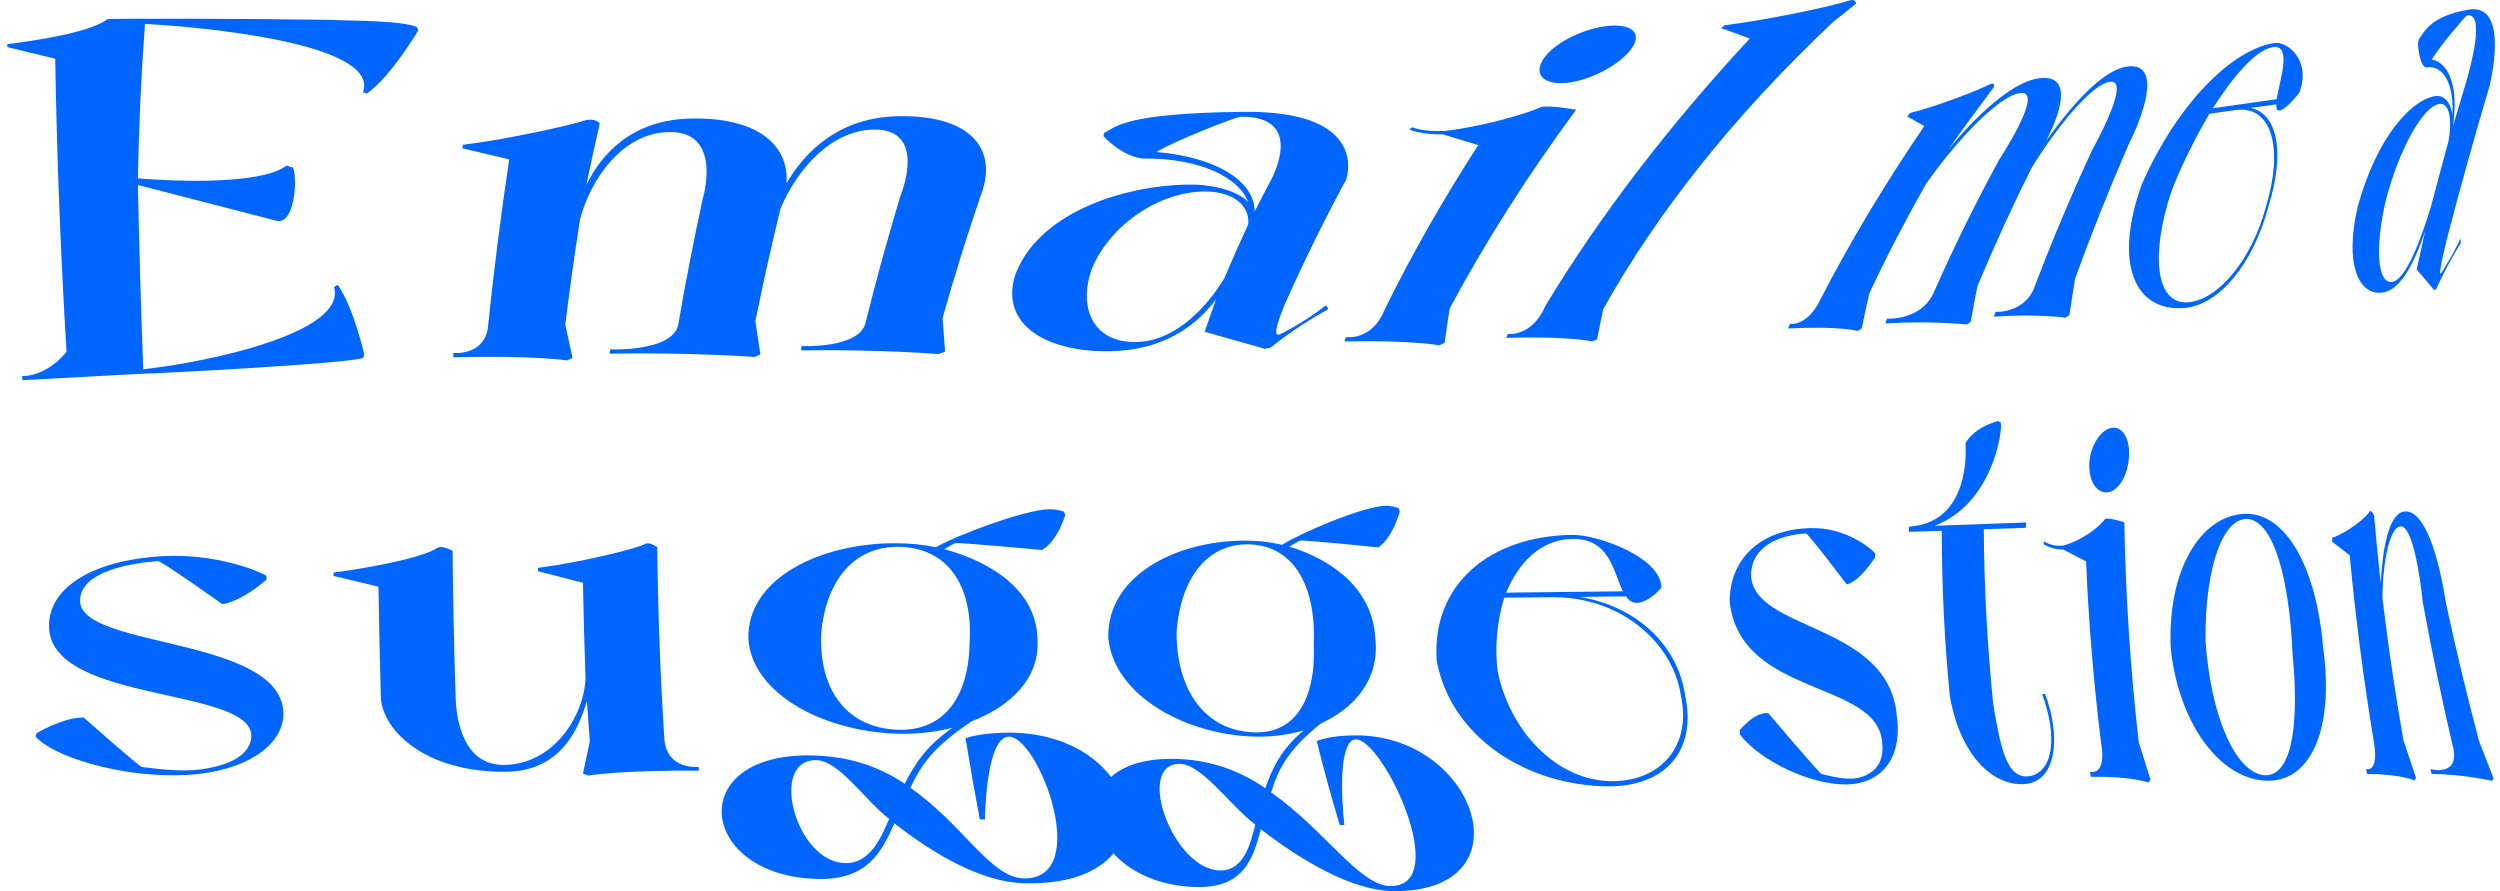 <svg width="202" height="72" viewBox="0 0 202 72" fill="none" xmlns="http://www.w3.org/2000/svg">
<path d="M1.814 30.718C1.804 30.609 1.795 30.501 1.786 30.392C3.269 30.392 4.739 29.298 5.376 28.402C4.896 20.55 4.591 12.664 4.461 4.742C3.177 4.432 1.888 4.121 0.594 3.811C0.594 3.726 0.594 3.644 0.594 3.567C2.881 3.276 7.262 2.636 8.676 1.553C8.773 1.472 20.168 1.507 26.309 1.6C29.137 1.693 32.395 1.67 33.698 2.182C33.726 2.275 33.758 2.368 33.795 2.461C33.795 2.461 31.563 6.232 29.65 7.547C29.548 7.524 29.442 7.496 29.331 7.465C30.607 3.904 19.114 2.368 11.712 1.926C11.407 6.084 11.217 10.247 11.143 14.413C13.153 14.564 15.15 14.646 16.841 14.599C19.794 14.53 22.136 14.157 23.121 13.401C23.204 13.319 23.495 13.564 23.661 13.517C24.063 14.355 23.828 18.207 22.331 17.835C18.625 16.873 14.895 15.911 11.143 14.948C11.245 19.945 11.388 24.907 11.573 29.833C16.716 29.286 28.097 26.889 26.988 23.177C27.09 23.122 27.192 23.068 27.293 23.014C28.61 24.934 29.428 28.635 29.428 28.635C29.4 28.728 29.373 28.821 29.345 28.914C28.25 29.38 12.876 30.171 11.102 30.217C7.987 30.38 4.891 30.547 1.814 30.718Z" fill="#0066FF"/>
<path d="M48.462 9.979C48.083 11.632 47.722 13.284 47.38 14.937C48.614 12.411 51.096 9.63 55.975 9.572C61.562 9.514 63.78 11.981 63.544 14.82C65 12.318 67.758 9.444 72.68 9.386C78.918 9.316 80.554 12.446 79.251 15.763C78.123 19.076 77.093 22.389 76.159 25.702C76.224 26.602 76.293 27.506 76.367 28.413C76.192 28.476 76.011 28.542 75.827 28.611C75.827 28.611 71.197 28.216 64.709 28.309C64.727 28.192 64.75 28.076 64.778 27.96C64.778 27.96 69.505 28.192 69.949 26.028C70.79 22.637 71.723 19.243 72.749 15.845C72.749 15.845 75.023 10.421 70.614 10.468C67.079 10.514 64.307 13.831 63.059 16.88C62.32 19.906 61.645 22.924 61.035 25.935C61.164 26.835 61.298 27.735 61.437 28.635C61.28 28.704 61.127 28.774 60.98 28.844C60.98 28.844 55.864 28.46 49.266 28.576C49.284 28.46 49.298 28.344 49.307 28.227C49.307 28.227 54.27 28.448 54.797 26.272C55.379 22.874 56.04 19.472 56.779 16.066C56.779 16.066 58.443 10.619 54.09 10.666C50.264 10.712 47.699 14.53 46.867 17.73C46.424 20.562 46.026 23.39 45.675 26.214C45.869 27.114 46.063 28.014 46.258 28.914C46.11 28.984 45.962 29.054 45.814 29.123C45.814 29.123 43.235 28.704 36.623 28.867C36.623 28.751 36.627 28.635 36.637 28.518C36.637 28.518 39.021 28.763 39.409 26.586C39.881 22.032 40.458 17.462 41.142 12.877C39.885 12.582 38.624 12.283 37.358 11.981C37.376 11.888 37.39 11.795 37.399 11.701C41.198 11.236 46.368 10.049 47.159 9.758C48.101 9.467 48.462 9.979 48.462 9.979Z" fill="#0066FF"/>
<path d="M107.142 24.666C107.207 24.767 107.272 24.868 107.337 24.969C104.328 26.645 102.679 28.088 102.679 28.088C102.512 28.119 102.351 28.15 102.193 28.181C100.585 27.723 98.968 27.265 97.341 26.808C97.637 25.931 97.942 25.058 98.256 24.189C96.51 26.505 93.82 28.32 89.634 28.379C84.643 28.448 80.831 26.307 81.996 22.315C83.728 17.346 90.521 14.983 96.038 14.914C98.09 14.879 100.072 15.472 100.849 16.322C100.142 14.378 96.995 12.749 92.296 12.807C90.59 12.598 89.162 11.003 89.162 11.003C89.181 10.918 89.2 10.829 89.218 10.736C90.244 10.212 90.923 9.153 100.391 9.036C110.844 8.897 108.764 14.518 108.764 14.518C106.925 17.924 105.248 21.342 103.732 24.771C103.386 25.679 102.831 27.064 103.289 27.052C103.413 27.052 104.217 26.61 105.035 26.121C106.117 25.469 107.142 24.666 107.142 24.666ZM101.376 17.09C101.791 16.267 102.221 15.441 102.665 14.611C102.859 14.262 105.451 9.362 100.239 9.432C99.934 9.432 94.985 11.329 93.446 12.283C98.27 12.691 101.376 14.634 101.376 17.09ZM98.922 22.49C99.541 21.031 100.188 19.573 100.863 18.114C100.974 16.357 99.31 15.449 97.286 15.472C93.418 15.53 89.495 18.405 88.164 21.873C87.152 24.91 88.331 27.692 91.796 27.634C95.096 27.587 97.647 24.596 98.922 22.49Z" fill="#0066FF"/>
<path d="M126.204 6.721C124.415 6.744 123.861 5.731 124.956 4.439C126.065 3.159 128.519 2.1 130.404 2.065C132.276 2.042 132.719 3.055 131.499 4.323C130.293 5.603 127.95 6.674 126.204 6.721ZM117.137 24.922C116.99 25.845 116.851 26.773 116.722 27.704C116.583 27.773 116.44 27.839 116.292 27.901C116.292 27.901 114.226 27.483 108.626 27.587C108.672 27.471 108.718 27.355 108.764 27.238C108.764 27.238 110.885 27.552 111.883 25.004C114.074 20.558 116.592 16.132 119.439 11.725C118.487 11.43 117.53 11.139 116.569 10.852C115.502 10.875 114.614 10.736 113.88 10.479C113.944 10.41 114.014 10.344 114.088 10.282C114.822 10.538 115.737 10.631 116.832 10.573C120.409 10.119 123.722 9.025 124.499 8.664C124.998 8.455 127.354 8.862 127.354 8.862C123.426 14.184 120.021 19.538 117.137 24.922Z" fill="#0066FF"/>
<path d="M129.545 24.969C129.369 25.783 129.203 26.598 129.046 27.413C128.916 27.467 128.782 27.525 128.643 27.587C128.643 27.587 126.897 27.157 121.698 27.296C121.744 27.195 121.791 27.091 121.837 26.982C121.837 26.982 123.792 27.25 124.887 24.678C129.286 17.416 134.785 10.227 141.383 3.113C140.635 2.833 139.868 2.554 139.082 2.275C139.165 2.197 139.248 2.12 139.332 2.042C143.047 1.577 148.218 0.459 149.382 0.052C149.937 -0.146 149.978 0.285 149.978 0.285C149.34 0.789 148.707 1.297 148.079 1.809C140.039 9.409 133.953 17.113 129.545 24.969Z" fill="#0066FF"/>
<path d="M161.096 7.046C159.839 8.714 158.619 10.386 157.436 12.062C159.585 9.467 162.552 6.592 164.77 6.325C167.21 6.011 166.835 8.443 165.324 11.387C167.196 8.745 169.83 5.661 171.84 5.382C174.335 5.01 173.711 8.21 171.951 11.771C170.398 15.348 168.97 18.929 167.667 22.513C167.51 23.483 167.357 24.457 167.21 25.434C167.108 25.512 167.006 25.589 166.905 25.667C166.905 25.667 164.576 25.341 161.11 25.585C161.147 25.454 161.188 25.326 161.235 25.201C161.235 25.201 163.688 25.353 164.451 23.025C165.837 19.379 167.371 15.74 169.053 12.109C169.053 12.109 172.297 6.348 170.481 6.604C168.998 6.802 166.142 10.328 164.16 13.552C162.57 16.733 161.11 19.922 159.779 23.118C159.585 24.08 159.405 25.038 159.238 25.993C159.137 26.07 159.035 26.148 158.933 26.226C158.933 26.226 156.175 25.9 152.335 26.133C152.381 26.008 152.427 25.88 152.473 25.748C152.473 25.748 155.274 25.911 156.258 23.607C157.838 20.03 159.594 16.465 161.526 12.912C161.526 12.912 165.241 7.279 163.259 7.512C161.456 7.71 157.838 11.643 155.593 14.914C153.938 17.831 152.423 20.756 151.046 23.689C150.824 24.635 150.62 25.578 150.436 26.517C150.325 26.594 150.214 26.668 150.103 26.738C150.103 26.738 148.675 26.33 144.475 26.54C144.53 26.416 144.581 26.292 144.627 26.167C144.627 26.167 146.041 26.424 147.109 24.154C149.53 19.476 152.321 14.82 155.482 10.189C155.029 9.925 154.571 9.665 154.109 9.409C154.183 9.316 154.257 9.223 154.331 9.13C156.66 8.559 160.07 7.186 160.639 6.872C161.29 6.546 161.096 7.046 161.096 7.046Z" fill="#0066FF"/>
<path d="M181.849 8.722C183.983 9.164 184.677 12.202 183.29 16.694C182.029 21.419 179.256 24.654 176.497 24.887C172.477 25.201 170.744 21.291 173.06 14.89C175.888 8.466 180.254 4.044 183.748 3.474C184.787 3.299 186.784 4.847 185.786 7.489C185.314 8.105 184.579 8.874 184.205 8.932C183.969 8.967 183.914 8.757 183.928 8.431C183.235 8.524 182.542 8.621 181.849 8.722ZM183.623 3.811C182.264 4.044 180.448 6.162 178.799 8.745C180.545 8.497 182.264 8.253 183.956 8.012C184.205 6.441 185.231 3.543 183.623 3.811ZM178.521 9.188C177.26 11.318 176.137 13.668 175.458 15.449C173.794 20.383 174.099 24.643 176.816 24.422C179.256 24.224 181.959 20.942 183.082 16.718C184.482 12.179 183.678 8.466 180.629 8.897C179.935 8.998 179.233 9.095 178.521 9.188Z" fill="#0066FF"/>
<path d="M198.816 19.266C198.826 19.39 198.83 19.514 198.83 19.639C197.597 21.629 196.848 23.351 196.848 23.351C196.793 23.382 196.737 23.413 196.682 23.444C196.219 22.886 195.748 22.331 195.268 21.78C195.489 20.748 195.716 19.716 195.947 18.684C195.018 21.431 193.867 23.572 192.384 23.654C190.568 23.782 189.431 21.338 190.499 16.718C192.079 10.945 194.921 8.012 196.806 7.756C197.5 7.675 198.054 8.315 198.151 9.304C198.29 7.023 197.569 5.208 195.988 5.44C195.462 5.254 195.365 3.497 195.365 3.497C195.392 3.388 195.42 3.28 195.448 3.171C195.905 2.542 196.404 1.297 199.482 0.774C202.878 0.227 201.145 6.988 201.145 6.988C199.916 11.116 198.766 15.243 197.694 19.371C197.43 20.465 197.042 22.117 197.195 22.117C197.236 22.106 197.569 21.582 197.902 21C198.359 20.232 198.816 19.266 198.816 19.266ZM198.193 10.212C198.488 9.219 198.784 8.23 199.08 7.244C199.218 6.814 201.048 0.96 199.343 1.239C199.246 1.251 197.208 3.636 196.488 4.8C197.999 5.103 198.65 7.291 198.193 10.212ZM196.432 16.659C196.885 14.921 197.352 13.18 197.832 11.434C198.193 9.339 197.804 8.303 197.111 8.396C195.794 8.559 193.881 12.016 192.8 16.077C191.954 19.639 191.996 22.862 193.244 22.781C194.394 22.711 195.67 19.173 196.432 16.659Z" fill="#0066FF"/>
<path d="M6.472 48.547C6.458 52.469 23.19 51.375 22.899 57.881C22.691 60.499 19.378 62.594 14.221 62.641C9.591 62.71 4.364 61.174 2.881 59.522C2.9 59.428 2.923 59.335 2.95 59.242C2.95 59.242 5.099 57.95 6.763 57.974C6.763 57.974 11.199 61.907 11.476 61.977C13.375 62.222 15.066 62.35 16.328 62.152C19.211 61.733 20.099 60.674 20.279 59.766C21.097 55.39 3.879 57.02 3.962 50.526C3.962 47.756 6.971 45.288 13.236 44.928C17.506 44.73 20.903 46.138 21.526 46.522C21.526 46.623 21.531 46.724 21.54 46.825C21.54 46.825 19.613 48.57 17.964 48.815C17.964 48.815 13.043 45.312 12.765 45.335C9.757 45.568 6.444 46.429 6.472 48.547Z" fill="#0066FF"/>
<path d="M53.688 59.801C53.937 62.245 56.447 61.966 56.447 61.966C56.456 62.066 56.465 62.167 56.474 62.268C50.056 62.222 47.547 62.664 47.547 62.664C47.399 62.61 47.251 62.559 47.103 62.513C47.288 61.636 47.473 60.763 47.658 59.894C47.574 58.816 47.496 57.741 47.422 56.67C46.784 58.684 45.467 62.385 40.712 62.361C34.252 62.35 30.953 58.998 30.773 56.403C30.69 53.416 30.625 50.417 30.579 47.407C29.368 47.112 28.157 46.821 26.947 46.534C26.947 46.441 26.947 46.351 26.947 46.266C28.818 46.022 33.906 45.207 35.375 44.253C35.722 44.055 36.567 44.497 36.567 44.497C36.604 48.477 36.688 52.438 36.817 56.379C36.845 57.241 37.053 61.803 40.671 61.803C44.636 61.814 47.159 57.962 47.311 54.843C47.219 52.267 47.149 49.684 47.103 47.092C45.892 46.782 44.682 46.468 43.471 46.15C43.471 46.064 43.471 45.975 43.471 45.882C46.895 45.451 51.567 44.299 52.135 43.95C52.482 43.752 53.106 44.206 53.106 44.206C53.161 49.42 53.355 54.618 53.688 59.801Z" fill="#0066FF"/>
<path d="M81.607 59.196C92.545 59.289 95.082 71.637 82.813 71.369C79.348 71.299 75.508 69.053 72.264 66.528C71.238 68.855 70.074 71.101 66.123 71.02C56.46 70.834 55.24 60.953 65.402 61.035C68.66 61.058 71.155 62.012 73.096 63.327C73.941 61.698 74.829 60.29 76.95 58.812C75.702 59.114 74.357 59.3 72.915 59.289C66.844 59.254 60.744 56.17 60.467 51.596C60.37 46.755 66.192 43.938 72.181 43.892C73.401 43.88 74.551 43.997 75.619 44.218C77.268 43.264 82.799 41.169 84.796 41.145C85.378 41.145 85.641 41.262 85.96 41.332C85.997 41.425 86.034 41.518 86.071 41.611C86.071 41.611 85.489 43.671 84.2 44.439C84.2 44.439 77.448 43.81 77.171 43.892C76.839 44.055 76.561 44.218 76.284 44.369C80.138 45.405 83.701 47.721 83.825 51.561C84.089 54.901 81.469 57.148 78.516 58.276C75.452 60.336 74.496 61.698 73.553 63.653C77.781 66.574 80.027 70.915 82.716 70.973C88.275 71.09 83.95 59.533 81.524 59.522C80.235 59.51 79.667 62.734 79.583 66.213C79.445 66.206 79.306 66.202 79.168 66.202C78.752 64.014 78.368 61.83 78.017 59.65C78.599 59.417 80.055 59.184 81.607 59.196ZM72.181 58.94C76.062 59.277 78.239 56.531 78.336 52.085C78.655 47.628 76.825 44.451 72.985 44.194C69.186 43.95 66.76 46.743 66.358 51.119C66.137 55.518 68.23 58.637 72.181 58.94ZM68.299 69.74C70.434 69.775 71.293 67.377 71.848 66.167C69.824 64.619 67.814 61.442 65.929 61.419C62.089 61.395 64.293 69.67 68.299 69.74Z" fill="#0066FF"/>
<path d="M109.624 59.417C119.397 59.463 123.57 72.207 112.48 71.997C109.25 71.928 105.285 69.623 101.875 67.005C101.237 69.425 100.474 71.753 96.69 71.672C87.347 71.462 85.115 61.209 94.777 61.314C97.854 61.349 100.28 62.338 102.235 63.688C102.831 62.001 103.524 60.546 105.326 59.021C104.204 59.335 102.984 59.533 101.653 59.522C95.983 59.475 90.008 56.275 89.551 51.561C89.412 46.592 94.888 43.729 100.447 43.682C101.57 43.671 102.609 43.787 103.594 44.02C105.118 43.042 110.192 40.889 111.981 40.866C112.507 40.866 112.729 40.983 113.02 41.064C113.048 41.157 113.076 41.25 113.103 41.343C113.103 41.343 112.535 43.45 111.371 44.229C111.371 44.229 105.257 43.601 105.021 43.682C104.703 43.845 104.453 44.008 104.19 44.171C107.683 45.242 110.913 47.604 111.121 51.55C111.523 54.971 109.319 57.287 106.713 58.463C104.093 60.592 103.344 62.001 102.706 64.025C107.032 67.051 109.818 71.532 112.313 71.59C117.401 71.683 111.773 59.754 109.568 59.743C108.404 59.731 108.238 63.071 108.626 66.667C108.496 66.659 108.372 66.656 108.251 66.656C107.568 64.398 106.948 62.14 106.394 59.882C106.893 59.638 108.21 59.405 109.624 59.417ZM100.946 59.149C104.55 59.498 106.325 56.67 106.158 52.085C106.338 47.511 104.675 44.253 101.181 43.997C97.674 43.752 95.387 46.604 95.068 51.084C95.054 55.611 97.231 58.847 100.946 59.149ZM98.575 70.333C100.613 70.38 101.084 67.889 101.431 66.632C99.338 65.026 97.092 61.733 95.331 61.721C91.686 61.686 94.749 70.263 98.575 70.333Z" fill="#0066FF"/>
<path d="M127.604 48.233C132.04 48.919 135.547 51.969 136.157 56.193C137.127 60.639 134.563 63.548 129.974 63.537C123.265 63.49 117.207 59.498 116.084 53.377C115.668 47.244 120.326 43.322 127.022 43.217C129.004 43.182 134.202 44.986 134.244 47.476C133.8 48.023 132.955 48.698 132.289 48.71C131.874 48.722 131.61 48.512 131.388 48.186C130.131 48.202 128.87 48.217 127.604 48.233ZM127.063 43.543C124.457 43.589 122.683 45.498 121.698 47.884C124.887 47.853 128.029 47.818 131.125 47.779C130.376 46.254 130.085 43.496 127.063 43.543ZM121.546 48.291C120.922 50.27 120.783 52.492 121.005 54.18C121.906 58.893 125.677 63.094 130.224 63.118C134.272 63.129 136.698 60.185 135.811 56.193C135.187 51.922 130.917 48.186 125.386 48.256C124.11 48.272 122.83 48.283 121.546 48.291Z" fill="#0066FF"/>
<path d="M141.48 46.475C141.688 51.049 152.612 50.293 153.264 57.834C153.721 60.907 152.293 63.35 149.146 63.385C146.208 63.397 142.173 61.43 140.593 59.359C140.584 59.25 140.57 59.138 140.552 59.021C140.552 59.021 141.716 57.532 142.867 57.613C142.867 57.613 146.97 62.454 147.178 62.536C148.467 62.873 149.576 63.036 150.297 62.815C151.933 62.338 152.196 61.093 152.085 60.022C151.739 54.913 140.635 56.368 139.761 48.64C139.72 45.416 141.979 42.786 146.263 42.67C149.063 42.589 151.129 44.253 151.517 44.707C151.508 44.823 151.503 44.935 151.503 45.044C151.503 45.044 150.269 46.988 149.216 47.22C149.216 47.22 146.097 43.089 145.916 43.101C143.879 43.229 141.536 44.043 141.48 46.475Z" fill="#0066FF"/>
<path d="M165.005 56.077C165.089 56.077 165.167 56.077 165.241 56.077C166.53 59.463 166.239 63.327 163.397 63.362C160.971 63.397 158.407 61.058 157.547 56.263C157.113 51.802 156.896 47.344 156.896 42.891C156.018 42.914 155.13 42.941 154.234 42.972C154.243 42.833 154.248 42.693 154.248 42.554C154.294 42.554 154.34 42.55 154.387 42.542C159.419 42.111 158.809 35.804 158.809 35.804C159.627 34.419 161.456 34.023 161.456 34.023C161.53 34.062 161.6 34.101 161.664 34.139C161.831 34.768 161.013 40.726 156.3 42.484C158.823 42.391 161.295 42.301 163.716 42.216C163.707 42.356 163.698 42.499 163.688 42.647C162.57 42.685 161.438 42.724 160.292 42.763C160.32 47.472 160.574 52.182 161.054 56.892C161.651 60.453 162.15 63.071 164.063 62.699C165.948 62.291 166.225 59.428 165.005 56.077Z" fill="#0066FF"/>
<path d="M170.218 39.784C169.317 39.819 168.693 38.678 168.831 37.247C168.984 35.815 169.857 34.605 170.731 34.558C171.618 34.512 172.158 35.652 172.006 37.095C171.881 38.538 171.105 39.749 170.218 39.784ZM172.81 59.964C173.124 60.972 173.443 61.985 173.767 63.001C173.702 63.071 173.642 63.145 173.586 63.222C173.586 63.222 172.186 62.71 168.942 62.769C168.924 62.637 168.901 62.505 168.873 62.373C168.873 62.373 170.259 62.745 169.76 59.975C169.16 55.111 168.758 50.239 168.554 45.358C167.926 45.032 167.302 44.711 166.683 44.392C166.114 44.404 165.601 44.253 165.116 43.973C165.125 43.896 165.139 43.822 165.158 43.752C165.643 44.032 166.156 44.148 166.724 44.078C168.457 43.589 169.802 42.367 170.065 41.96C170.245 41.739 171.646 42.204 171.646 42.204C171.747 48.132 172.135 54.052 172.81 59.964Z" fill="#0066FF"/>
<path d="M181.363 41.518C184.649 41.401 187.144 45.719 187.699 52.248C188.614 58.684 186.825 63.048 183.318 63.083C179.658 63.129 176.137 58.858 175.402 52.492C175.07 46.057 177.842 41.646 181.363 41.518ZM185.245 52.946C184.981 46.743 183.734 42.321 181.751 41.948C179.741 41.623 178.161 45.556 178.203 51.724C178.619 57.904 180.601 62.245 182.805 62.617C185.009 62.978 185.841 59.114 185.245 52.946Z" fill="#0066FF"/>
<path d="M200.3 59.859C200.688 60.868 201.081 61.876 201.478 62.885C201.441 62.955 201.404 63.025 201.367 63.094C201.367 63.094 198.969 62.547 196.474 62.536C196.437 62.404 196.404 62.272 196.377 62.14C196.377 62.14 198.941 62.85 198.137 60.092C197.259 56.313 196.469 52.516 195.767 48.698C195.767 48.698 195.171 42.554 193.992 42.53C192.855 42.519 192.232 47.104 192.606 50.805C192.514 50.386 192.426 49.971 192.343 49.56C192.259 46.604 192.578 41.308 194.394 41.32C195.975 41.367 197.056 45.009 197.638 48.757C198.442 52.473 199.329 56.174 200.3 59.859ZM191.83 41.669C192.347 47.76 193.137 53.807 194.2 59.813C194.533 60.821 194.87 61.83 195.212 62.838C195.175 62.908 195.138 62.982 195.101 63.059C195.101 63.059 193.937 62.536 191.261 62.536C191.234 62.404 191.206 62.272 191.178 62.14C191.178 62.14 192.204 62.489 191.83 60.08C190.952 54.797 190.272 49.49 189.792 44.16C190.43 43.236 191.058 42.317 191.677 41.401C191.76 41.483 191.83 41.669 191.83 41.669ZM191.857 42.344C191.275 43.244 190.688 44.148 190.097 45.056C189.552 44.629 189.002 44.202 188.447 43.776C188.447 43.667 188.443 43.562 188.433 43.461C189.667 43.042 191.247 41.762 191.441 41.355C191.552 41.122 191.76 41.529 191.76 41.529C191.788 41.801 191.82 42.072 191.857 42.344Z" fill="#0066FF"/>
</svg>

